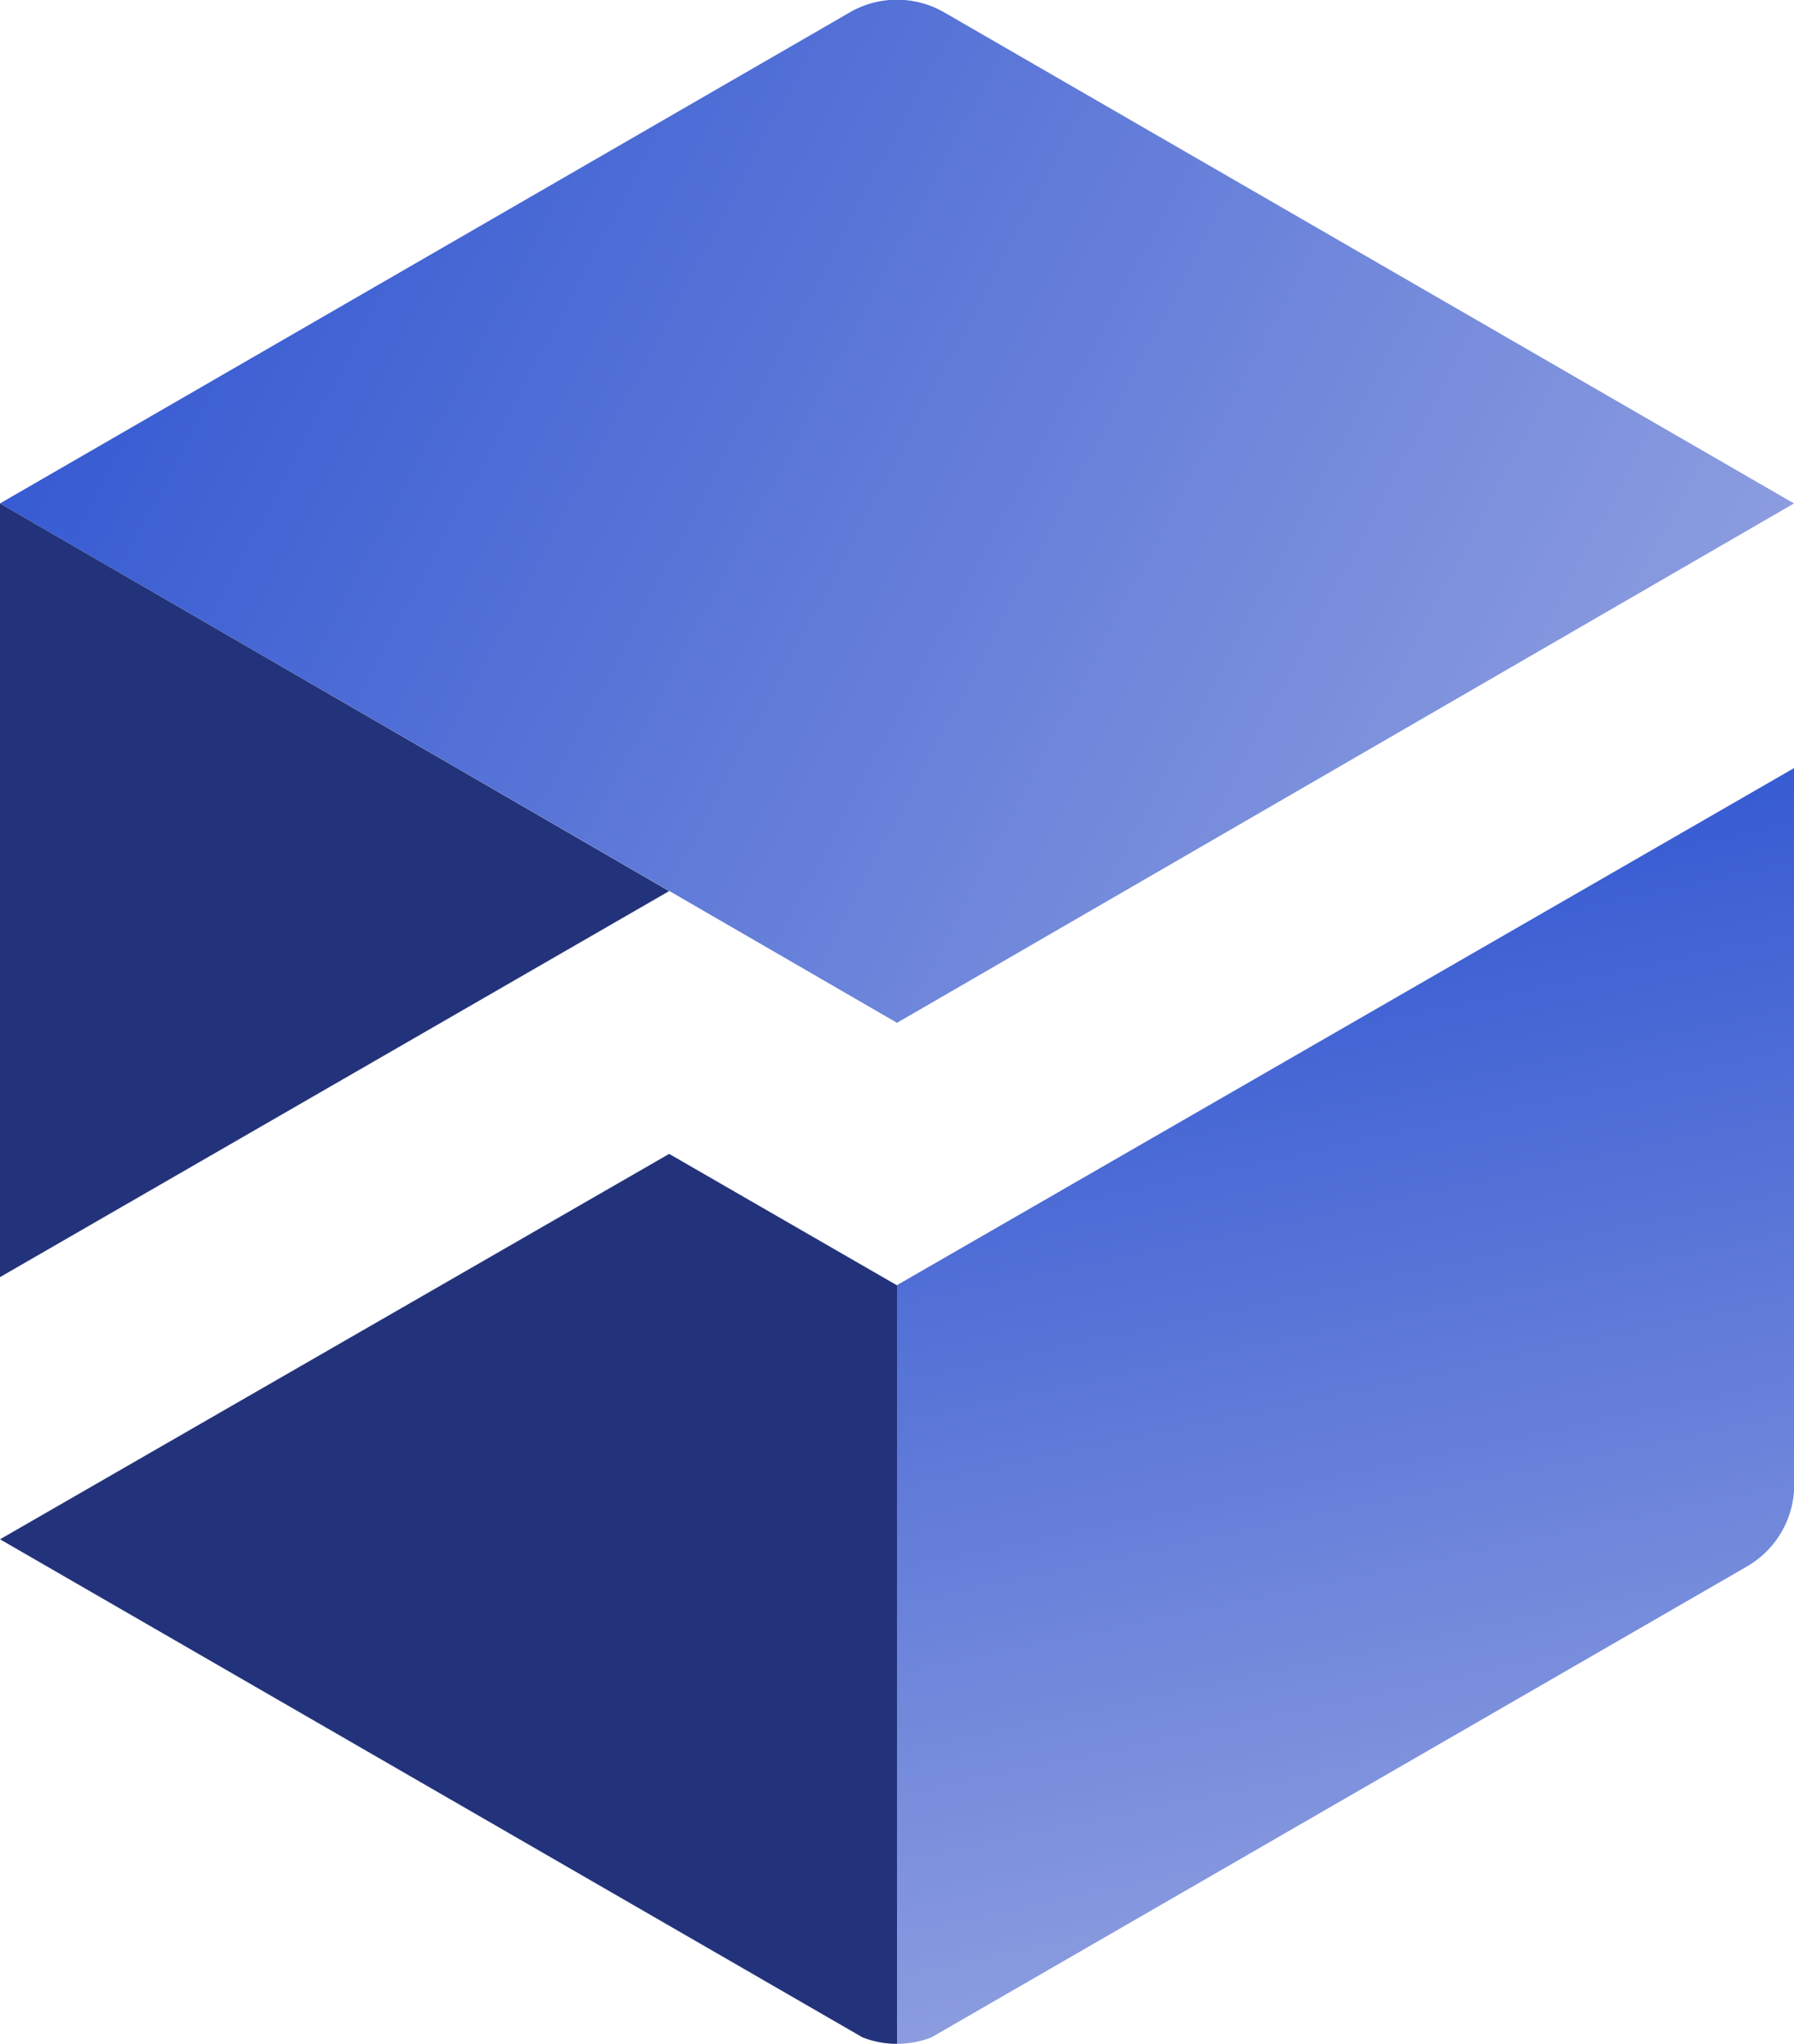<svg xmlns="http://www.w3.org/2000/svg" xmlns:xlink="http://www.w3.org/1999/xlink" viewBox="0 0 190 216.43"><defs><style>.cls-1{fill:url(#linear-gradient);}.cls-2{fill:#23337b;}.cls-3{fill:url(#linear-gradient-2);}</style><linearGradient id="linear-gradient" x1="168.99" y1="92.82" x2="20.87" y2="14.06" gradientUnits="userSpaceOnUse"><stop offset="0" stop-color="#8b9cdf"/><stop offset="1" stop-color="#375bd2"/></linearGradient><linearGradient id="linear-gradient-2" x1="154.23" y1="204.07" x2="130.82" y2="93.92" xlink:href="#linear-gradient"/></defs><g id="Layer_2" data-name="Layer 2"><g id="Layer_1-2" data-name="Layer 1"><path class="cls-1" d="M0,53.31l90-52a10,10,0,0,1,10,0l90,52-95,55Z"/><polygon class="cls-2" points="0 135.24 0 53.31 70.87 94.36 0 135.24"/><path class="cls-2" d="M95,136.09v80.34a9.86,9.86,0,0,1-3.66-.69L3.79,165.19,1.9,164.1,0,163l.65-.37.64-.37,69.58-40.07L95,136.11h0Z"/><path class="cls-3" d="M190,81.34v76.29c0,.08,0,.17,0,.26a10,10,0,0,1-5,8L98.66,215.74a10.29,10.29,0,0,1-1.8.52,10.64,10.64,0,0,1-1.86.17V136.09Z"/></g></g></svg>